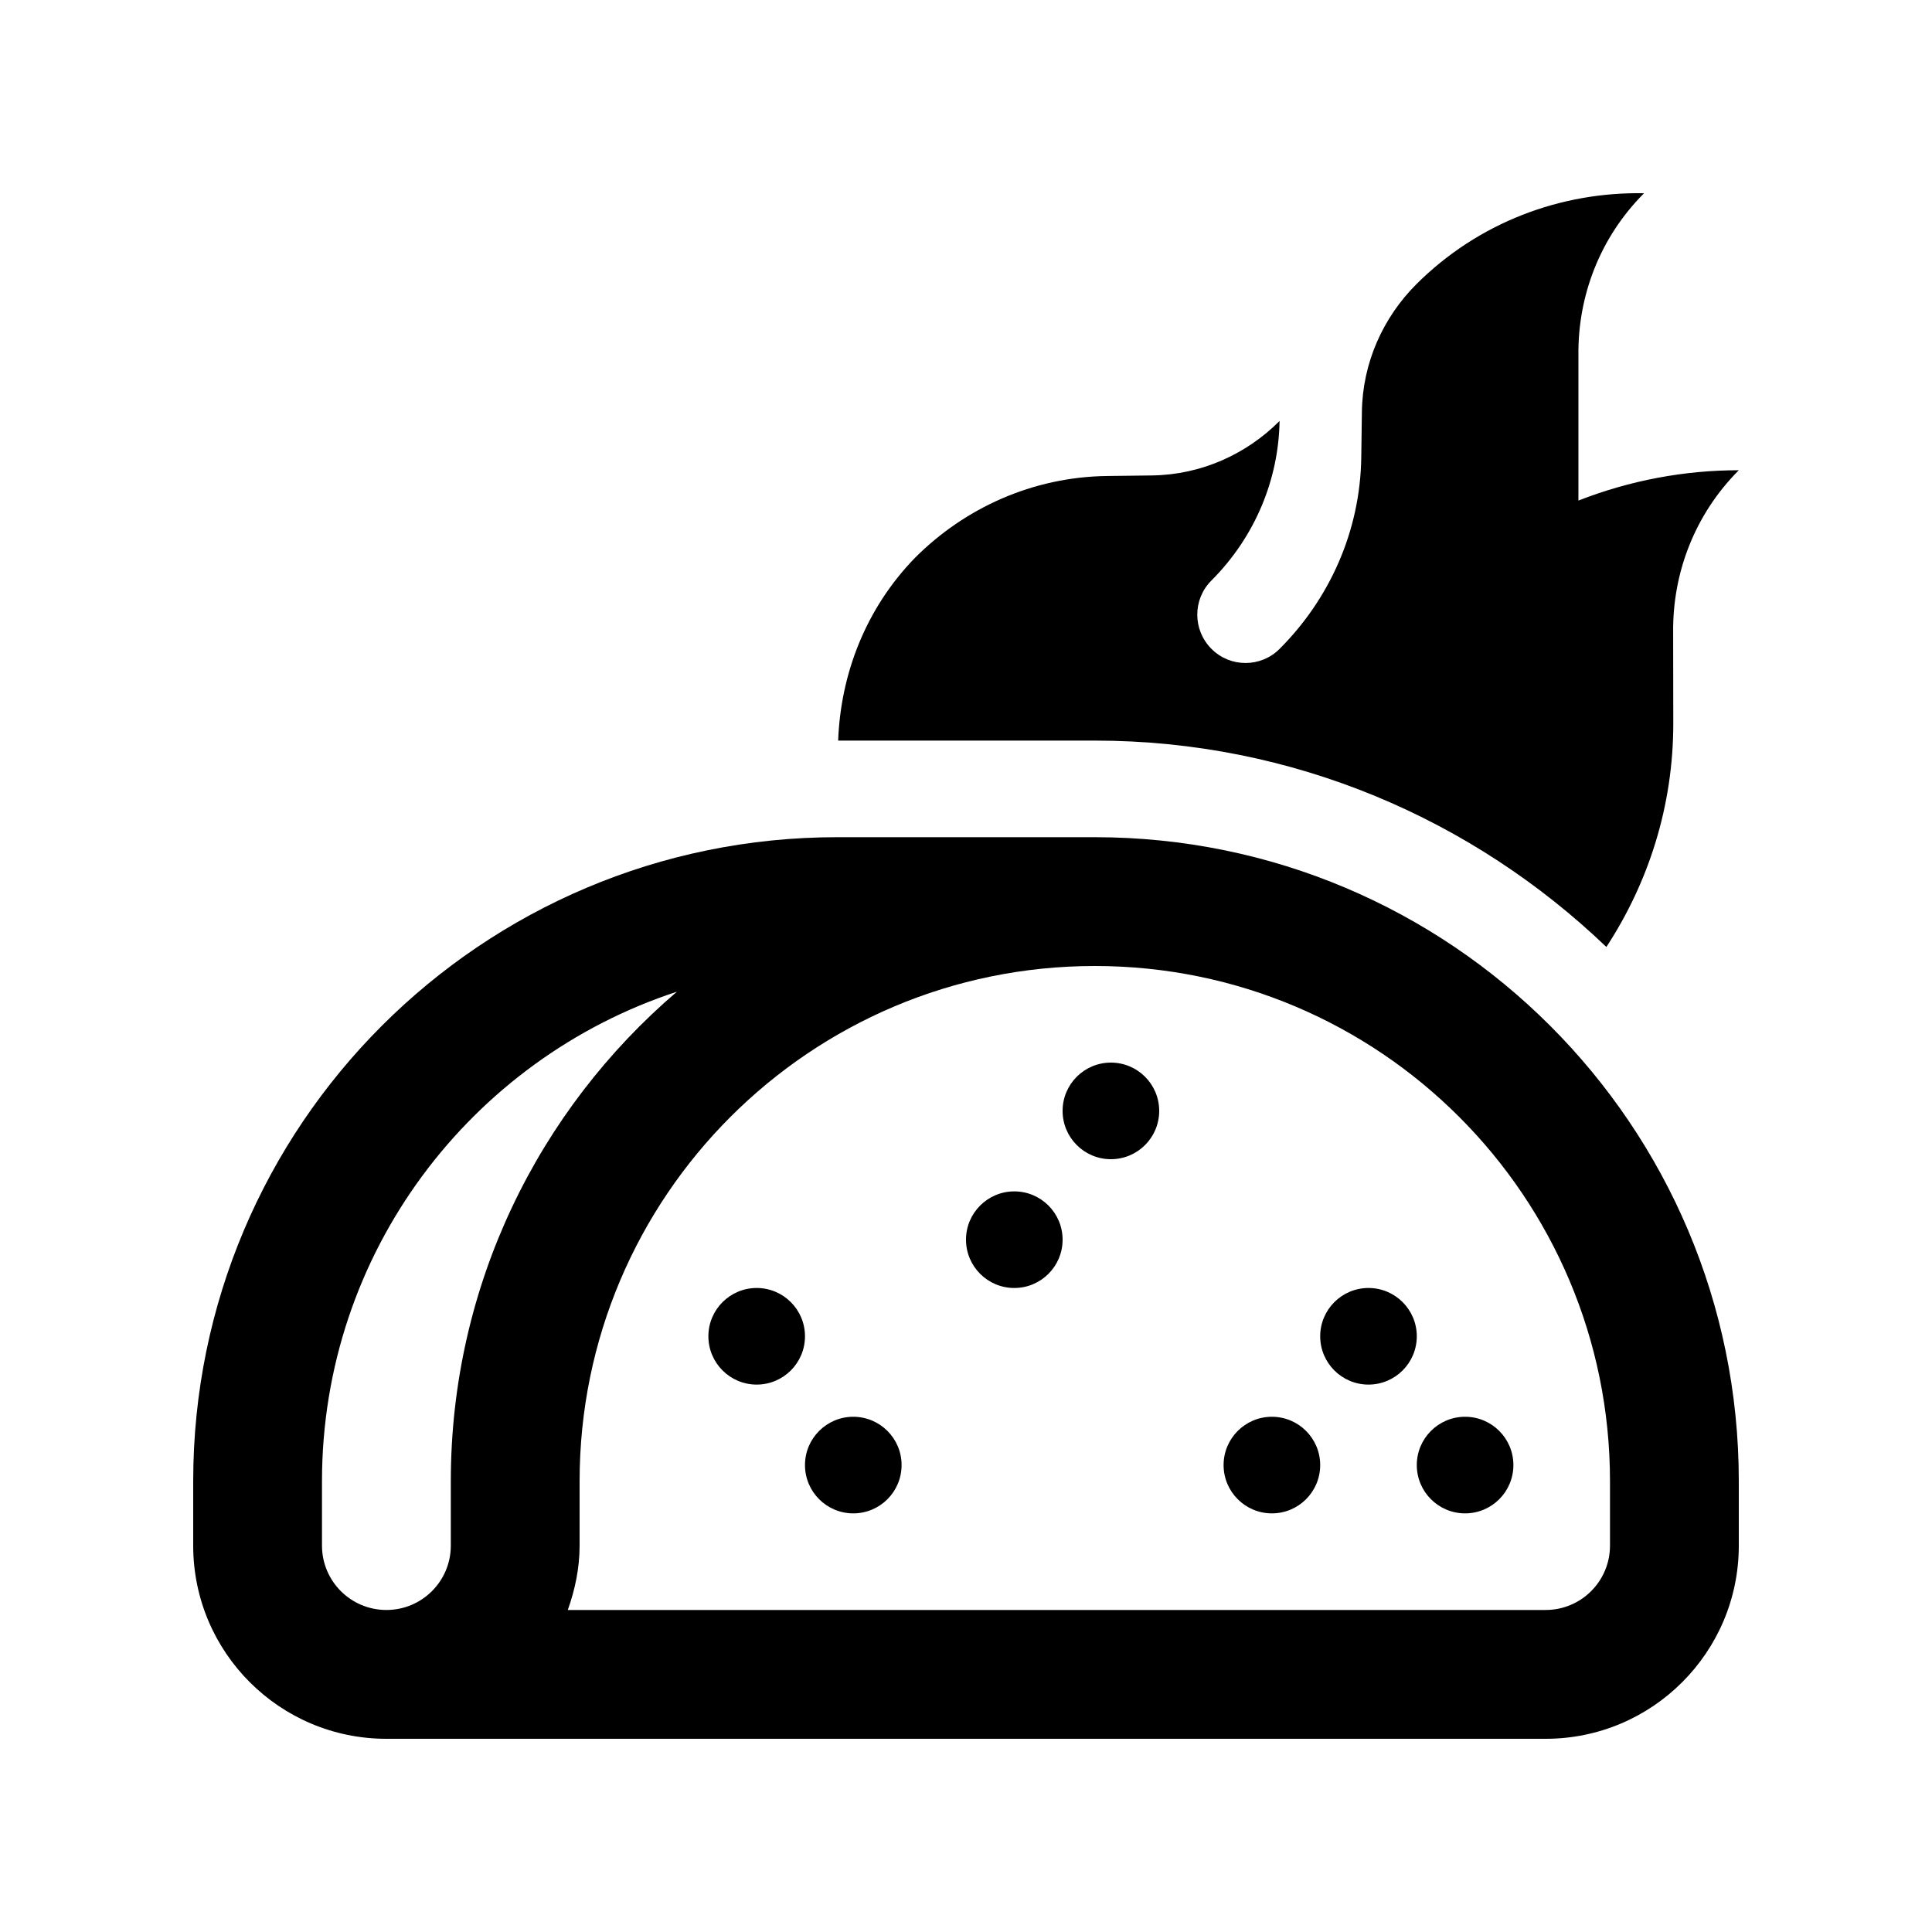 <?xml version="1.0" encoding="utf-8"?>
<!-- Generator: Adobe Illustrator 16.0.0, SVG Export Plug-In . SVG Version: 6.00 Build 0)  -->
<!DOCTYPE svg PUBLIC "-//W3C//DTD SVG 1.0//EN" "http://www.w3.org/TR/2001/REC-SVG-20010904/DTD/svg10.dtd">
<svg version="1.0" id="Layer_1" xmlns="http://www.w3.org/2000/svg" xmlns:xlink="http://www.w3.org/1999/xlink" x="0px" y="0px"
	 width="100px" height="100px" viewBox="0 0 100 100" enable-background="new 0 0 100 100" xml:space="preserve">
<path d="M56.667,38.333c10.267,0,19.586,4.082,26.478,10.682c2.178-3.328,3.464-7.289,3.464-11.566l-0.007-4.721
	c-0.032-3.047,1.101-6.086,3.398-8.389c-2.819,0-5.635,0.527-8.301,1.57v-7.518c-0.036-3.049,1.097-6.084,3.396-8.389
	c-4.291-0.078-8.562,1.492-11.791,4.715c-1.705,1.709-2.783,4.045-2.813,6.617l-0.032,2.328c-0.049,3.85-1.663,7.359-4.226,9.922
	c-0.973,0.977-2.559,0.977-3.528,0c-0.979-0.977-0.979-2.563,0-3.539c2.298-2.301,3.479-5.287,3.525-8.256
	c-1.702,1.709-4.04,2.787-6.608,2.82l-2.33,0.029c-3.854,0.051-7.36,1.662-9.923,4.225c-2.563,2.631-3.859,6.031-3.986,9.469H56.667
	z"/>
<path d="M56.667,43.333H43.334C24.926,43.333,10,58.252,10,76.666V80c0,5.523,4.477,10,10,10h60c5.521,0,10-4.477,10-10v-3.334
	C90,58.254,75.078,43.333,56.667,43.333z M23.334,80c0,1.842-1.493,3.332-3.334,3.332s-3.334-1.49-3.334-3.332v-3.334
	c0-11.832,7.711-21.846,18.371-25.336c-7.152,6.113-11.703,15.186-11.703,25.336V80z M83.333,80c0,1.842-1.49,3.332-3.333,3.332
	H29.389C29.761,82.285,30,81.174,30,80v-3.334C30,61.934,41.938,50,56.667,50c14.732,0,26.666,11.933,26.666,26.666V80z"/>
<circle cx="75.833" cy="75.832" r="2.5"/>
<circle cx="65.833" cy="75.832" r="2.5"/>
<circle cx="70.833" cy="69.166" r="2.5"/>
<circle cx="44.166" cy="75.832" r="2.5"/>
<circle cx="39.166" cy="69.166" r="2.5"/>
<circle cx="52.5" cy="64.166" r="2.5"/>
<circle cx="57.5" cy="57.5" r="2.5"/>
</svg>
